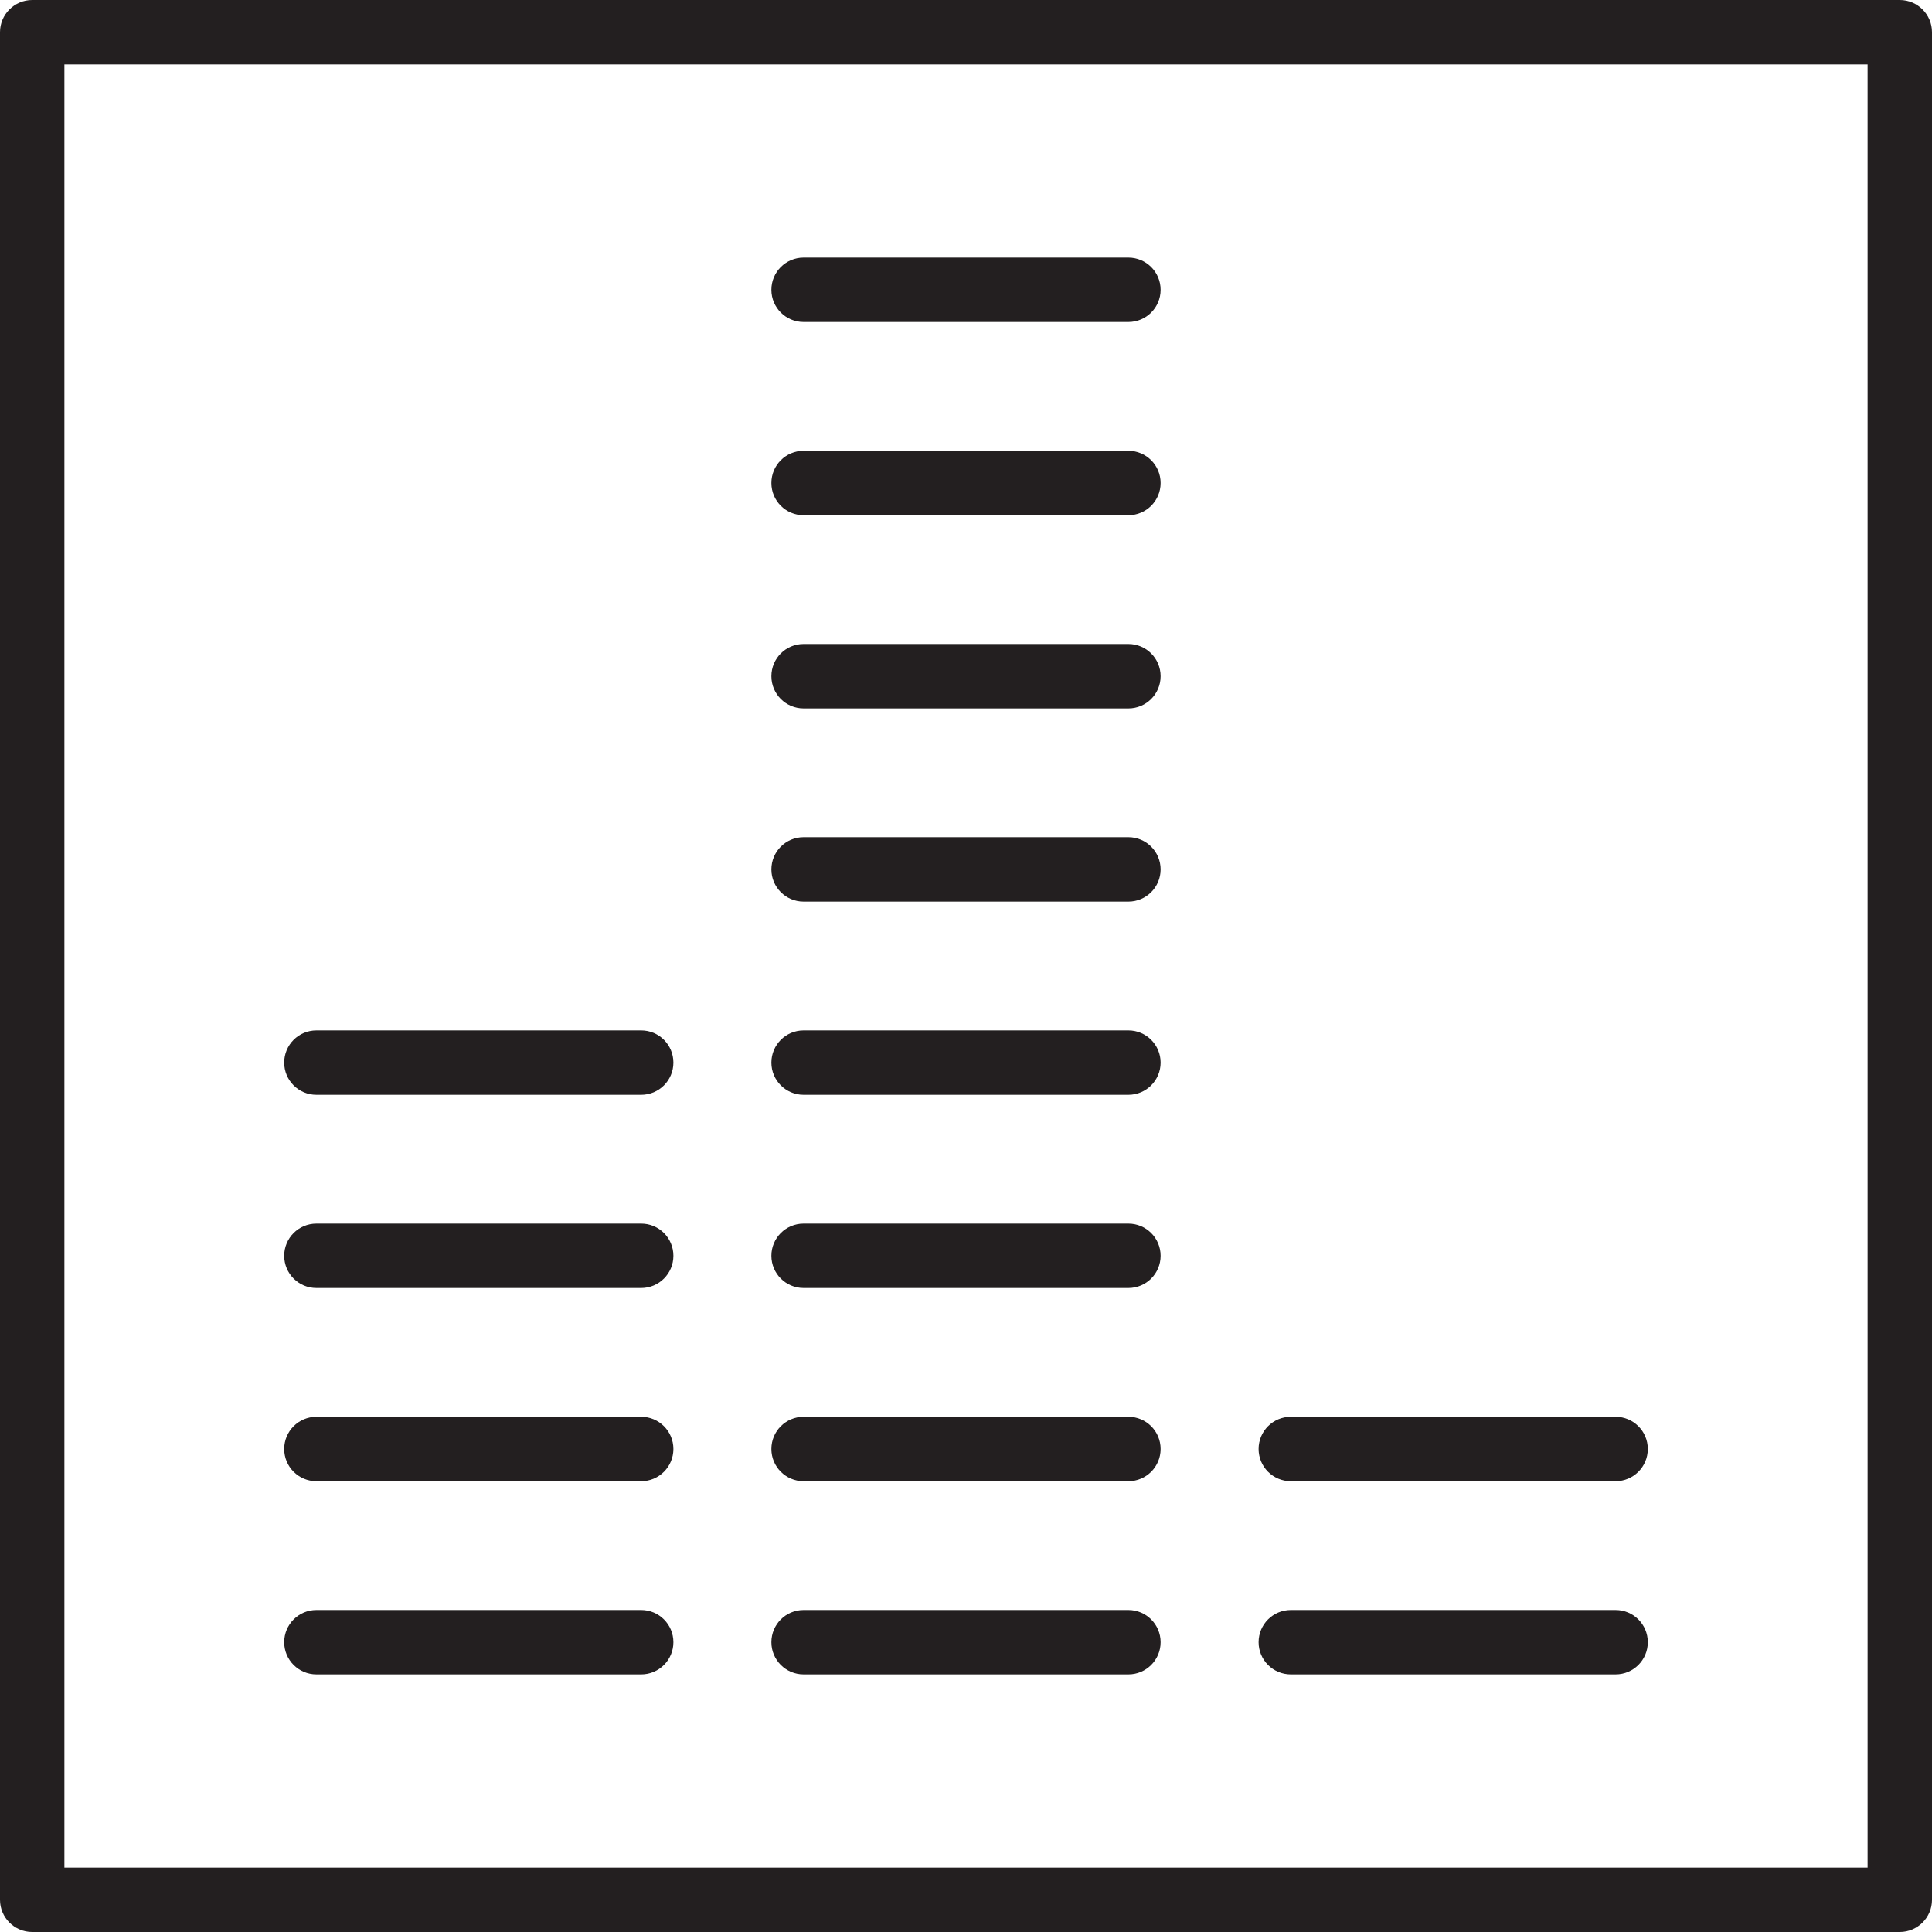 <?xml version="1.0" encoding="utf-8"?>
<!-- Generator: Adobe Illustrator 17.0.0, SVG Export Plug-In . SVG Version: 6.00 Build 0)  -->
<!DOCTYPE svg PUBLIC "-//W3C//DTD SVG 1.1//EN" "http://www.w3.org/Graphics/SVG/1.1/DTD/svg11.dtd">
<svg version="1.1" id="Layer_1" xmlns="http://www.w3.org/2000/svg" xmlns:xlink="http://www.w3.org/1999/xlink" x="0px" y="0px"
	 width="60px" height="60px" viewBox="0 0 60 60" enable-background="new 0 0 60 60" xml:space="preserve">
<g>
	<path fill="#231F20" d="M9.826,52h10.087c0.553,0,1-0.448,1-1c0-0.552-0.447-1-1-1H9.826c-0.553,0-1,0.448-1,1
		C8.826,51.552,9.273,52,9.826,52z"/>
	<path fill="#231F20" d="M9.826,46h10.087c0.553,0,1-0.448,1-1c0-0.552-0.447-1-1-1H9.826c-0.553,0-1,0.448-1,1
		C8.826,45.552,9.273,46,9.826,46z"/>
	<path fill="#231F20" d="M9.826,40h10.087c0.553,0,1-0.448,1-1c0-0.552-0.447-1-1-1H9.826c-0.553,0-1,0.448-1,1
		C8.826,39.552,9.273,40,9.826,40z"/>
	<path fill="#231F20" d="M9.826,34h10.087c0.553,0,1-0.448,1-1c0-0.552-0.447-1-1-1H9.826c-0.553,0-1,0.448-1,1
		C8.826,33.552,9.273,34,9.826,34z"/>
	<path fill="#231F20" d="M24.956,52h10.088c0.553,0,1-0.448,1-1c0-0.552-0.447-1-1-1H24.956c-0.553,0-1,0.448-1,1
		C23.956,51.552,24.403,52,24.956,52z"/>
	<path fill="#231F20" d="M24.956,46h10.088c0.553,0,1-0.448,1-1c0-0.552-0.447-1-1-1H24.956c-0.553,0-1,0.448-1,1
		C23.956,45.552,24.403,46,24.956,46z"/>
	<path fill="#231F20" d="M24.956,40h10.088c0.553,0,1-0.448,1-1c0-0.552-0.447-1-1-1H24.956c-0.553,0-1,0.448-1,1
		C23.956,39.552,24.403,40,24.956,40z"/>
	<path fill="#231F20" d="M24.956,34h10.088c0.553,0,1-0.448,1-1c0-0.552-0.447-1-1-1H24.956c-0.553,0-1,0.448-1,1
		C23.956,33.552,24.403,34,24.956,34z"/>
	<path fill="#231F20" d="M24.956,28h10.088c0.553,0,1-0.448,1-1c0-0.552-0.447-1-1-1H24.956c-0.553,0-1,0.448-1,1
		C23.956,27.552,24.403,28,24.956,28z"/>
	<path fill="#231F20" d="M24.956,22h10.088c0.553,0,1-0.448,1-1c0-0.552-0.447-1-1-1H24.956c-0.553,0-1,0.448-1,1
		C23.956,21.552,24.403,22,24.956,22z"/>
	<path fill="#231F20" d="M24.956,16h10.088c0.553,0,1-0.448,1-1c0-0.552-0.447-1-1-1H24.956c-0.553,0-1,0.448-1,1
		C23.956,15.552,24.403,16,24.956,16z"/>
	<path fill="#231F20" d="M24.956,10h10.088c0.553,0,1-0.448,1-1c0-0.552-0.447-1-1-1H24.956c-0.553,0-1,0.448-1,1
		C23.956,9.552,24.403,10,24.956,10z"/>
	<path fill="#231F20" d="M40.087,52h10.087c0.553,0,1-0.448,1-1c0-0.552-0.447-1-1-1H40.087c-0.553,0-1,0.448-1,1
		C39.087,51.552,39.534,52,40.087,52z"/>
	<path fill="#231F20" d="M40.087,46h10.087c0.553,0,1-0.448,1-1c0-0.552-0.447-1-1-1H40.087c-0.553,0-1,0.448-1,1
		C39.087,45.552,39.534,46,40.087,46z"/>
	<path fill="#231F20" d="M59,0H1C0.447,0,0,0.448,0,1v58c0,0.552,0.447,1,1,1h58c0.553,0,1-0.448,1-1V1C60,0.448,59.553,0,59,0z
		 M58,58H2V2h56V58z"/>
</g>
</svg>

